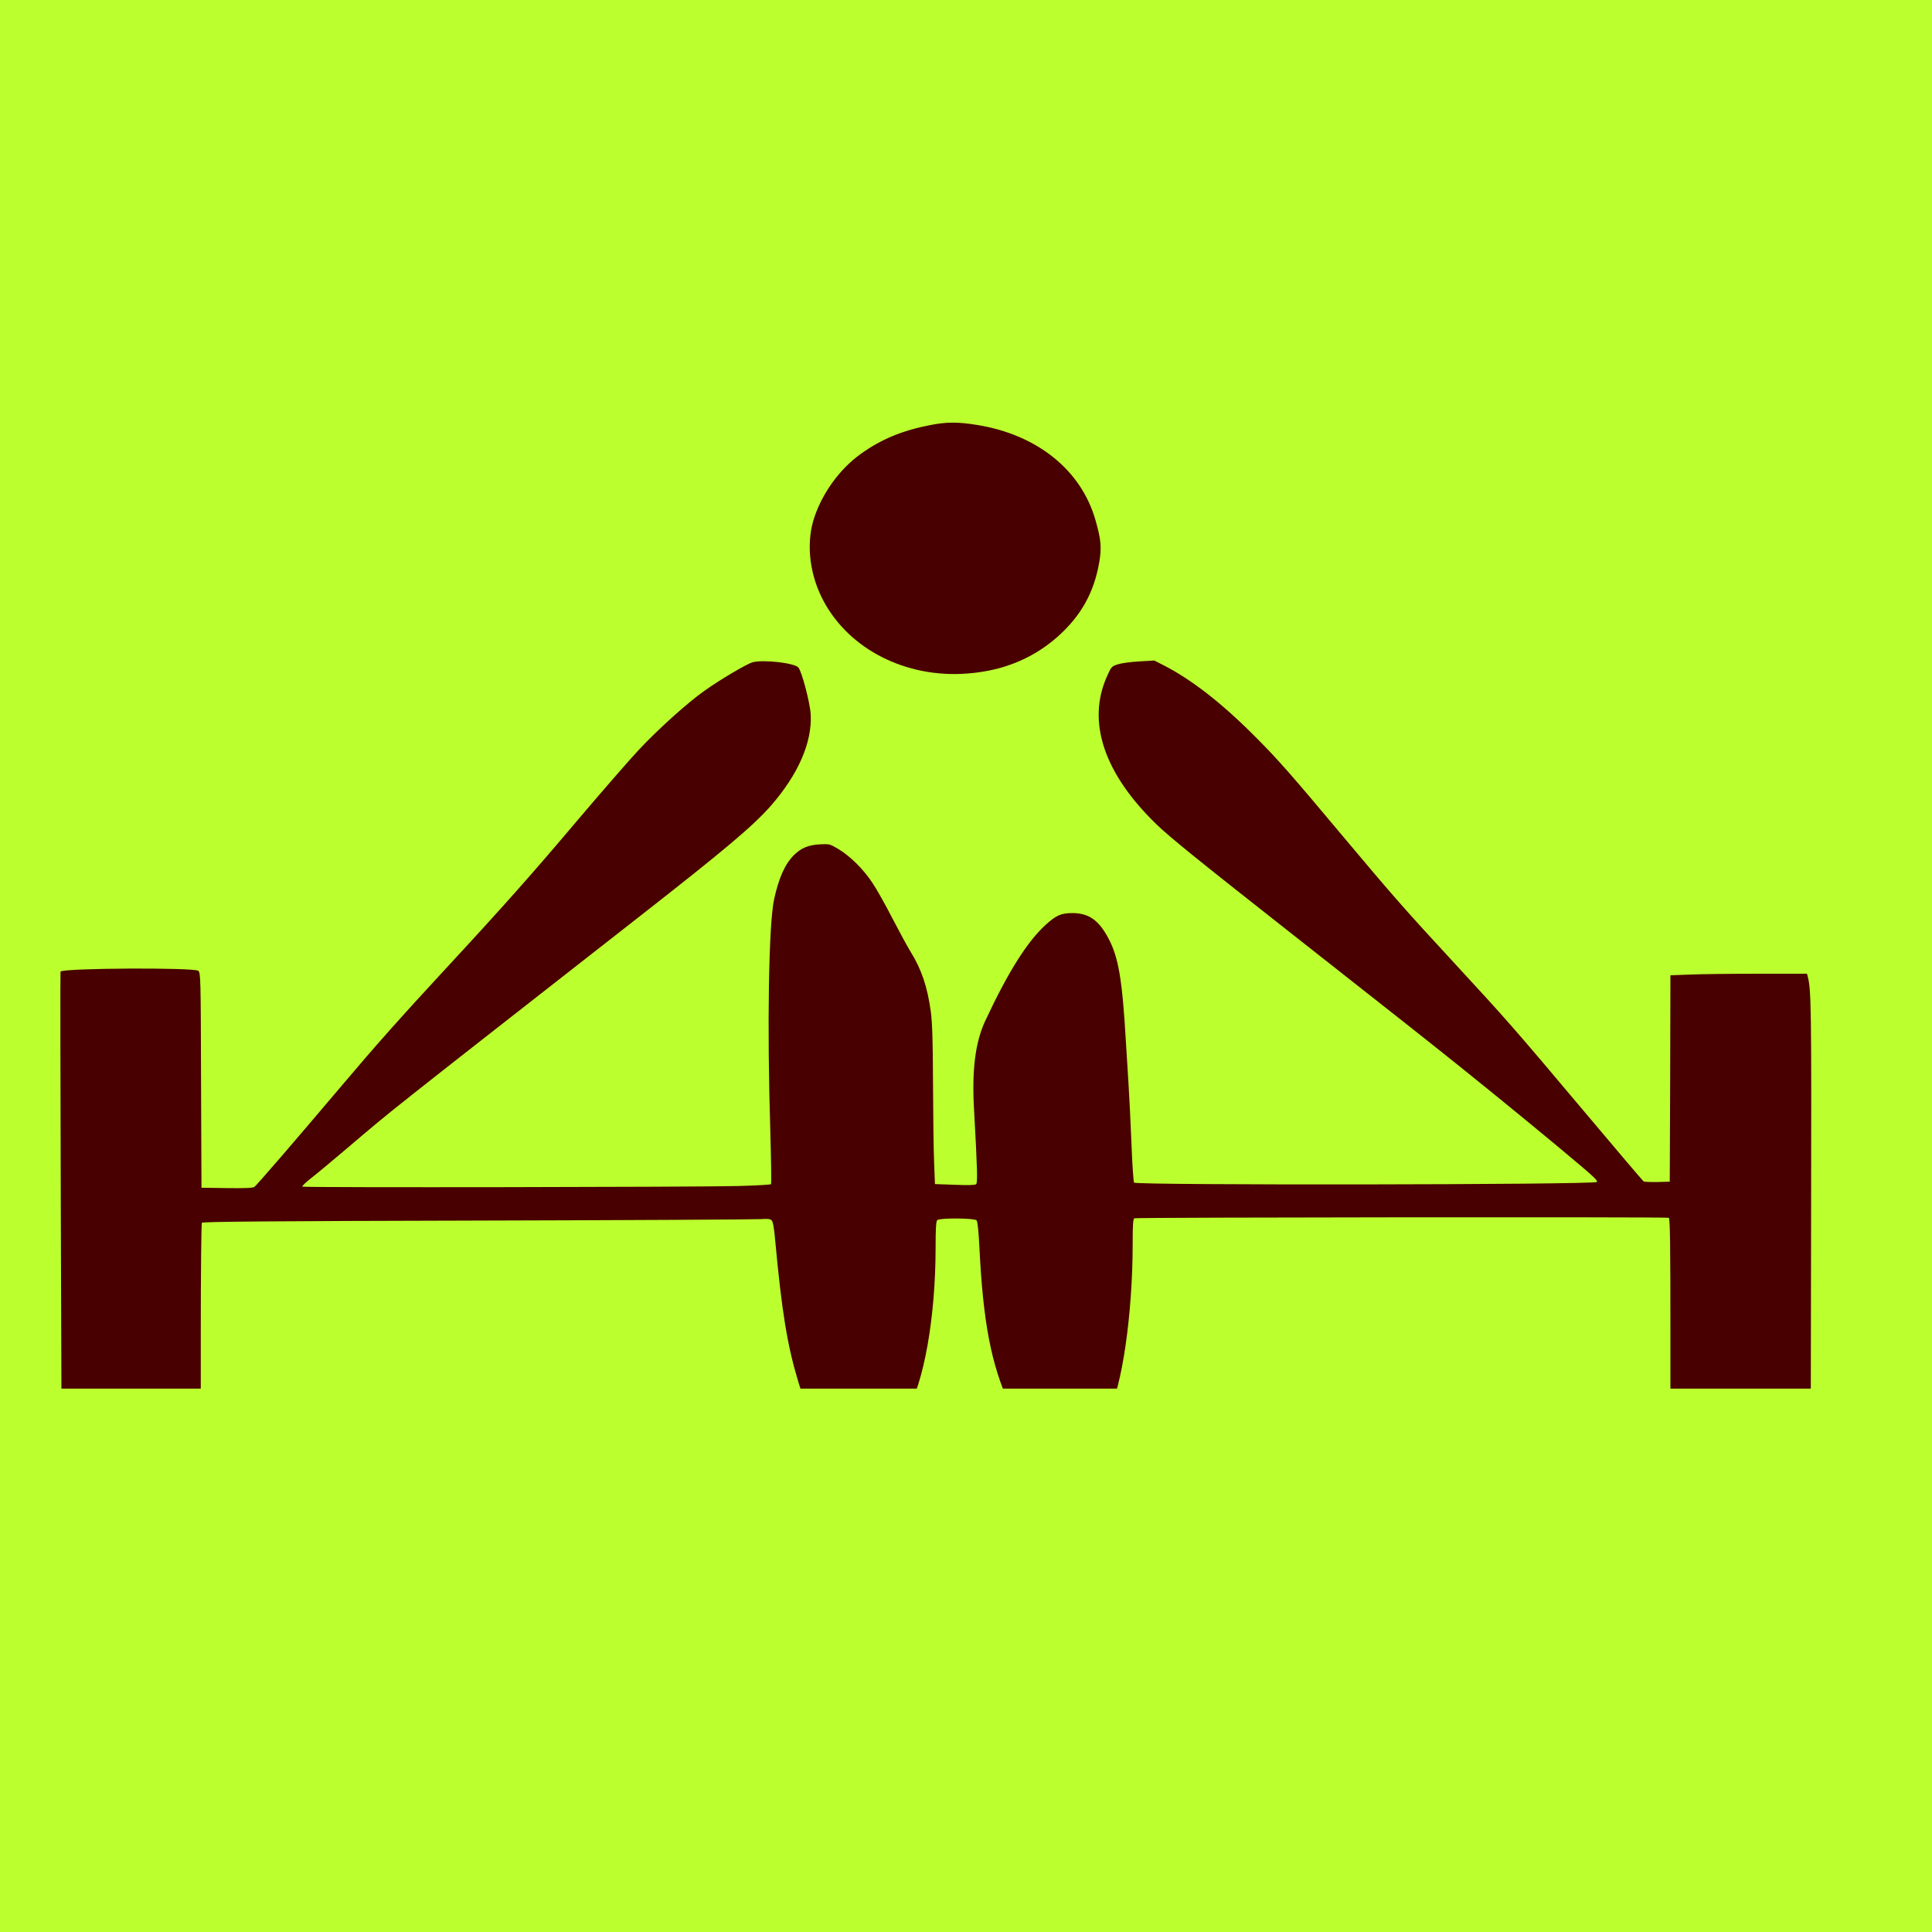 <svg width="64" height="64" viewBox="0 0 64 64" fill="none" xmlns="http://www.w3.org/2000/svg">
<rect width="64" height="64" fill="#BCFF2E"/>
<g clip-path="url(#clip0_6013_19)">
<path d="M30.812 14.082C29.878 14.263 29.171 14.56 28.5 15.046C27.834 15.528 27.272 16.287 26.991 17.094C26.705 17.898 26.791 18.906 27.208 19.765C27.997 21.396 29.824 22.404 31.832 22.324C33.096 22.271 34.162 21.862 35.032 21.095C35.812 20.4 36.242 19.629 36.415 18.62C36.496 18.143 36.474 17.873 36.292 17.239C35.821 15.576 34.366 14.403 32.376 14.078C31.737 13.974 31.356 13.974 30.812 14.082Z" fill="#480000"/>
<path d="M24.933 21.938C24.747 21.986 23.849 22.516 23.332 22.886C22.77 23.283 21.8 24.155 21.152 24.849C20.839 25.183 19.915 26.247 19.094 27.215C17.643 28.934 16.669 30.031 14.833 32.015C13.251 33.726 12.503 34.565 11.297 35.991C9.661 37.923 8.51 39.256 8.428 39.317C8.374 39.353 8.142 39.365 7.512 39.357L6.674 39.345L6.66 35.786C6.651 32.392 6.646 32.224 6.569 32.159C6.424 32.047 2.132 32.067 2.005 32.184C1.996 32.191 2 35.698 2.014 39.975L2.041 47.759H4.348H6.651V44.152C6.651 42.172 6.669 40.529 6.687 40.505C6.71 40.469 9.049 40.449 15.808 40.433C20.808 40.421 25.032 40.397 25.195 40.385C25.422 40.369 25.508 40.377 25.558 40.421C25.604 40.461 25.644 40.67 25.68 41.096C25.898 43.445 26.079 44.558 26.438 45.751C26.732 46.719 26.805 46.851 27.24 47.221C27.602 47.526 27.779 47.618 28.137 47.703C28.369 47.755 28.473 47.759 28.672 47.723C29.221 47.627 29.729 47.269 30.032 46.767C30.608 45.807 30.993 43.63 30.993 41.313C30.993 40.706 31.007 40.453 31.048 40.417C31.134 40.341 32.281 40.349 32.349 40.425C32.385 40.461 32.416 40.782 32.444 41.313C32.566 43.803 32.834 45.197 33.441 46.522C33.559 46.779 33.722 47.064 33.804 47.157C34.107 47.494 34.651 47.723 35.186 47.735C35.463 47.739 35.544 47.723 35.807 47.606C36.165 47.45 36.51 47.141 36.709 46.787C37.163 45.996 37.521 43.526 37.521 41.216C37.521 40.57 37.534 40.373 37.58 40.357C37.679 40.325 55.218 40.309 55.281 40.341C55.322 40.365 55.335 41.18 55.335 44.188V48L57.661 47.992L59.982 47.98L59.995 40.509C60.009 33.296 60 32.794 59.882 32.344L59.859 32.256H58.241C57.352 32.256 56.337 32.268 55.983 32.284L55.335 32.308L55.326 35.726L55.313 39.144L54.905 39.156C54.683 39.16 54.474 39.152 54.447 39.136C54.42 39.116 53.522 38.063 52.457 36.794C50.145 34.047 49.95 33.826 48.205 31.934C46.51 30.099 46.142 29.677 44.497 27.717C42.783 25.669 42.344 25.171 41.641 24.464C40.481 23.291 39.456 22.496 38.5 22.014L38.237 21.881L37.743 21.91C37.457 21.926 37.158 21.966 37.031 22.006C36.823 22.074 36.813 22.086 36.673 22.399C35.993 23.906 36.569 25.629 38.323 27.32C38.758 27.737 39.638 28.452 42.507 30.709C46.419 33.786 47.289 34.473 48.355 35.328C49.646 36.361 51.587 37.955 52.411 38.658C52.824 39.007 52.942 39.128 52.892 39.156C52.738 39.248 37.657 39.268 37.566 39.176C37.548 39.156 37.507 38.566 37.48 37.859C37.453 37.152 37.407 36.284 37.385 35.931C37.362 35.577 37.321 34.919 37.294 34.465C37.176 32.437 37.049 31.694 36.709 31.067C36.392 30.477 36.066 30.252 35.535 30.247C35.15 30.247 34.991 30.316 34.638 30.637C34.03 31.191 33.4 32.188 32.643 33.806C32.308 34.517 32.19 35.445 32.267 36.77C32.376 38.726 32.389 39.184 32.335 39.228C32.303 39.26 32.081 39.264 31.628 39.248L30.971 39.224L30.943 38.481C30.925 38.072 30.912 36.899 30.907 35.879C30.902 34.481 30.884 33.89 30.834 33.509C30.721 32.69 30.526 32.111 30.168 31.533C30.064 31.368 29.797 30.87 29.565 30.428C29.339 29.986 29.04 29.452 28.899 29.244C28.6 28.79 28.151 28.348 27.761 28.119C27.489 27.958 27.471 27.954 27.163 27.97C26.782 27.99 26.546 28.087 26.311 28.316C26.007 28.613 25.803 29.067 25.644 29.786C25.463 30.621 25.409 33.991 25.517 37.445C25.544 38.413 25.558 39.212 25.54 39.228C25.522 39.244 25.046 39.272 24.479 39.288C23.21 39.325 10.055 39.345 10.014 39.309C10.001 39.292 10.119 39.176 10.277 39.051C10.441 38.927 10.998 38.461 11.52 38.019C13.056 36.714 12.467 37.18 21.179 30.364C24.04 28.127 24.942 27.364 25.531 26.697C26.442 25.657 26.909 24.588 26.855 23.657C26.832 23.267 26.551 22.211 26.442 22.106C26.288 21.958 25.291 21.845 24.933 21.938Z" fill="#480000"/>
</g>
<defs>
<clipPath id="clip0_6013_19">
<rect width="60" height="34" fill="white" transform="translate(0 12)"/>
</clipPath>
</defs>
</svg>
